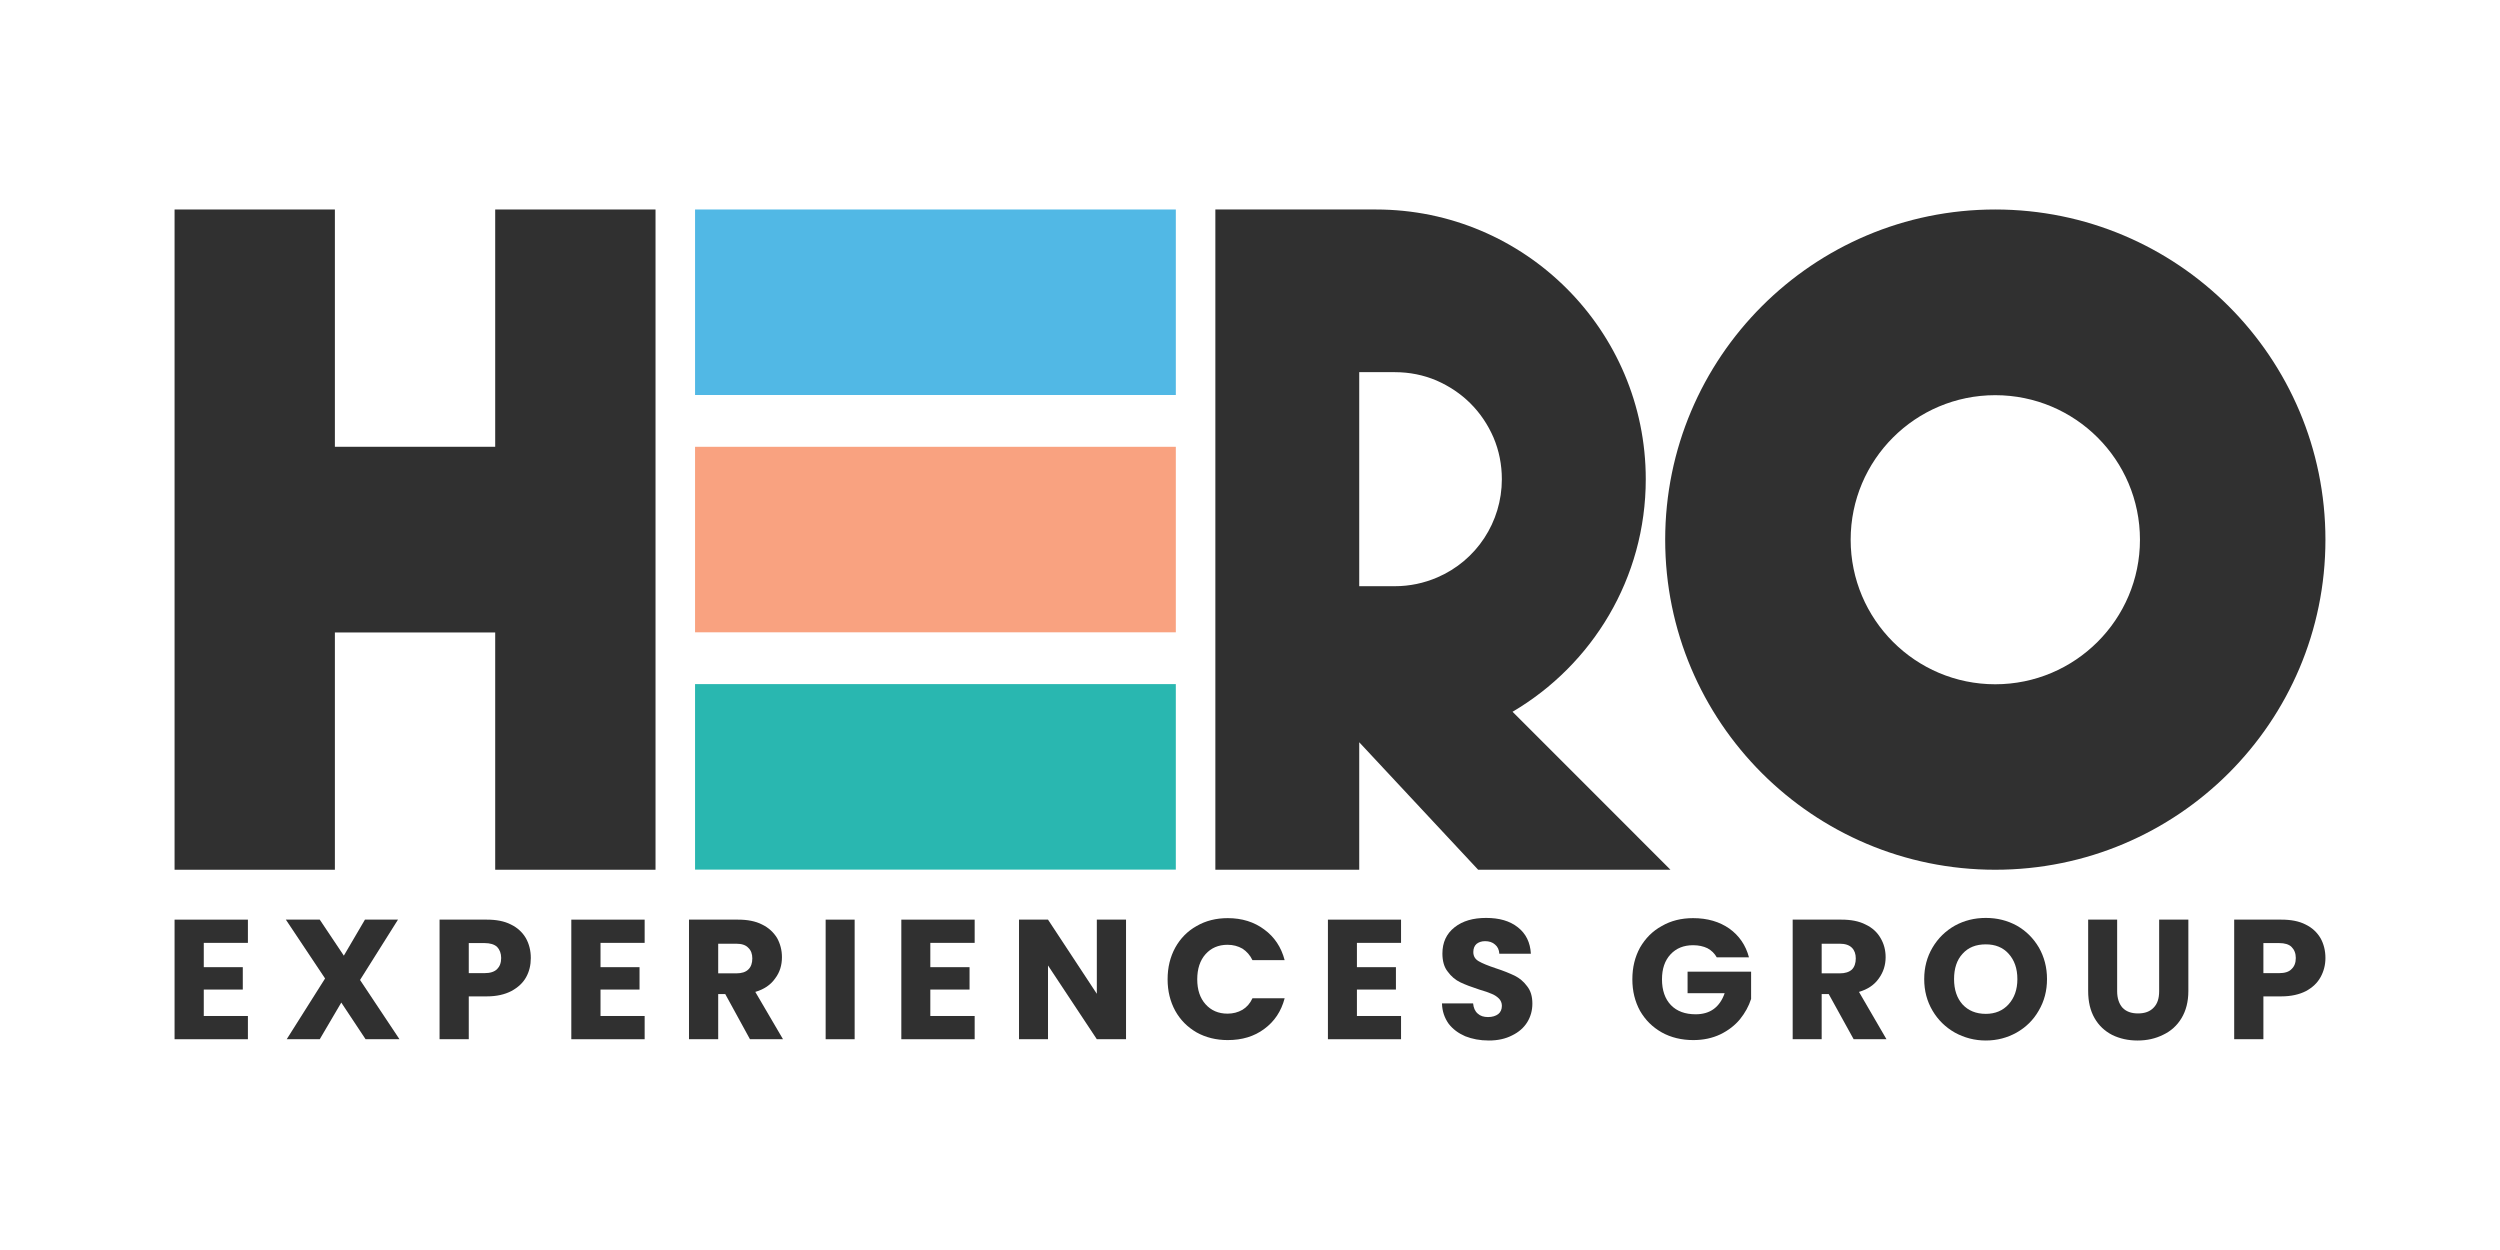 <svg xmlns="http://www.w3.org/2000/svg" xmlns:xlink="http://www.w3.org/1999/xlink" version="1.1" width="1500pt" height="750pt" viewBox="0 0 1500 750">
<defs>
<clipPath id="clip_0">
<path transform="matrix(1,0,0,-1,0,750)" d="M0 750H1500V0H0Z"/>
</clipPath>
</defs>
<g>
<path transform="matrix(1,0,0,-1,393.313,125.698)" d="M0 0V-396.149H-96.191V-253.781H-192.383V-396.149H-288.574V0H-192.383V-142.368H-96.191V0Z" fill="#303030"/>
<g clip-path="url(#clip_0)">
<path transform="matrix(1,0,0,-1,1197.123,410.562)" d="M0 0C-47.84 0-86.726 38.885-86.726 86.725-86.726 134.693-47.84 173.451 0 173.451 47.968 173.451 86.854 134.693 86.854 86.725 86.854 38.885 47.968 0 0 0M0 284.864C-109.367 284.864-198.01 196.092-198.01 86.725-198.01-22.641-109.367-111.285 0-111.285 109.495-111.285 198.138-22.641 198.138 86.725 198.138 196.092 109.495 284.864 0 284.864" fill="#303030"/>
<path transform="matrix(1,0,0,-1,148.744,565.721)" d="M0 0V13.942H-44.005V-57.817H0V-43.874H-26.479V-28.013H-3.07V-14.582H-26.479V0Z" fill="#303030"/>
<path transform="matrix(1,0,0,-1,216.026,587.978)" d="M0 0 22.766 36.199H2.942L-9.722 14.582-24.177 36.199H-44.514L-20.98 .895-44.002-35.56H-24.177L-11.258-13.559 3.326-35.56H23.662Z" fill="#303030"/>
<path transform="matrix(1,0,0,-1,298.274,581.454)" d="M0 0C-1.664-1.663-4.222-2.43-7.548-2.43H-17.013V15.605H-7.548C-4.222 15.605-1.664 14.838 0 13.303 1.533 11.64 2.43 9.465 2.43 6.651 2.43 3.709 1.533 1.535 0 0M17.266 18.547C15.221 22.001 12.279 24.815 8.313 26.734 4.35 28.781-.512 29.675-6.14 29.675H-34.536V-42.084H-17.013V-16.373H-6.14C-.256-16.373 4.606-15.222 8.569-13.175 12.535-11.001 15.477-8.315 17.398-4.861 19.315-1.408 20.211 2.43 20.211 6.651 20.211 11.128 19.187 15.094 17.266 18.547" fill="#303030"/>
<path transform="matrix(1,0,0,-1,386.789,565.721)" d="M0 0V13.942H-44.002V-57.817H0V-43.874H-26.479V-28.013H-3.07V-14.582H-26.479V0Z" fill="#303030"/>
<path transform="matrix(1,0,0,-1,448.957,581.71)" d="M0 0C-1.536-1.535-3.966-2.302-7.164-2.302H-18.038V15.478H-7.164C-3.966 15.478-1.536 14.71 0 13.047 1.661 11.513 2.43 9.337 2.43 6.652 2.43 3.837 1.661 1.535 0 0M4.222-13.431C9.465-11.896 13.432-9.21 16.117-5.372 18.931-1.663 20.211 2.558 20.211 7.419 20.211 11.64 19.187 15.478 17.27 18.931 15.221 22.257 12.279 25.071 8.313 26.99 4.347 29.037-.512 29.931-6.14 29.931H-35.56V-41.828H-18.038V-14.71H-13.816L1.024-41.828H20.848Z" fill="#303030"/>
<path transform="matrix(1,0,0,-1,0,750)" d="M495.388 126.462H512.786V198.221H495.388Z" fill="#303030"/>
<path transform="matrix(1,0,0,-1,584.799,565.721)" d="M0 0V13.942H-44.002V-57.817H0V-43.874H-26.604V-28.013H-3.07V-14.582H-26.604V0Z" fill="#303030"/>
<path transform="matrix(1,0,0,-1,658.096,551.779)" d="M0 0V-44.514L-29.293 0H-46.69V-71.759H-29.293V-27.501L0-71.759H17.523V0Z" fill="#303030"/>
<path transform="matrix(1,0,0,-1,745.459,605.886)" d="M0 0C-2.686-1.535-5.627-2.302-8.953-2.302-14.453-2.302-18.803-.383-22.129 3.326-25.455 7.035-27.116 12.024-27.116 18.292-27.116 24.559-25.455 29.676-22.129 33.385-18.803 37.095-14.453 39.013-8.953 39.013-5.627 39.013-2.686 38.246 0 36.711 2.558 35.048 4.606 32.746 6.012 29.804H25.327C23.281 37.607 19.187 43.746 13.047 48.224 7.036 52.7-.256 55.003-8.825 55.003-15.733 55.003-22.001 53.468-27.5 50.27-33 47.2-37.222 42.852-40.292 37.351-43.361 31.722-44.898 25.455-44.898 18.292-44.898 11.256-43.361 4.989-40.292-.639-37.222-6.14-33-10.361-27.5-13.559-22.001-16.629-15.733-18.163-8.825-18.163-.256-18.163 7.036-15.989 13.047-11.512 19.187-7.035 23.281-.895 25.327 6.908H6.012C4.606 3.837 2.558 1.535 0 0" fill="#303030"/>
<path transform="matrix(1,0,0,-1,840.626,565.721)" d="M0 0V13.942H-43.873V-57.817H0V-43.874H-26.476V-28.013H-3.07V-14.582H-26.476V0Z" fill="#303030"/>
<path transform="matrix(1,0,0,-1,916.225,591.688)" d="M0 0C-2.049 2.814-4.606 4.861-7.42 6.268-10.362 7.675-14.072 9.21-18.803 10.745-23.409 12.28-26.863 13.687-29.037 14.966-31.213 16.245-32.234 18.036-32.234 20.467-32.234 22.513-31.594 24.176-30.317 25.327-29.037 26.35-27.375 26.99-25.199 26.99-22.769 26.99-20.723 26.35-19.187 24.943-17.654 23.664-16.757 21.873-16.629 19.443H2.302C1.917 26.223-.64 31.467-5.499 35.304-10.362 39.142-16.629 40.932-24.562 40.932-32.362 40.932-38.63 39.142-43.492 35.304-48.352 31.467-50.781 26.223-50.781 19.571-50.781 15.094-49.76 11.384-47.583 8.699-45.538 5.884-42.98 3.71-40.039 2.303-37.097 .895-33.387-.511-28.652-2.046-25.455-2.942-23.025-3.837-21.236-4.605-19.571-5.244-18.038-6.268-16.885-7.418-15.733-8.57-15.093-10.105-15.093-11.768-15.093-13.942-15.861-15.605-17.27-16.757-18.803-17.907-20.852-18.547-23.409-18.547-25.967-18.547-28.015-17.907-29.549-16.501-31.213-15.094-32.106-13.047-32.362-10.361H-51.037C-50.909-15.094-49.504-19.059-47.071-22.512-44.514-25.838-41.188-28.268-37.097-30.059-32.875-31.722-28.271-32.618-22.897-32.618-17.526-32.618-12.919-31.594-8.953-29.548-4.99-27.629-1.921-24.943 .128-21.617 2.174-18.292 3.198-14.582 3.198-10.488 3.198-6.14 2.174-2.686 0 0" fill="#303030"/>
<path transform="matrix(1,0,0,-1,1012.544,582.989)" d="M0 0V-12.919H22.257C20.848-17.013 18.675-20.211 15.733-22.385 12.791-24.56 9.081-25.583 4.859-25.583-1.408-25.583-6.396-23.793-9.978-20.083-13.56-16.373-15.352-11.129-15.352-4.605-15.352 1.662-13.688 6.651-10.234 10.361-6.78 14.07-2.305 15.861 3.323 15.861 6.652 15.861 9.465 15.221 11.895 14.07 14.325 12.791 16.245 10.872 17.523 8.57H36.838C34.92 15.861 30.954 21.617 25.07 25.838 19.187 29.931 12.023 32.106 3.323 32.106-3.71 32.106-9.978 30.571-15.477 27.373-21.108 24.303-25.327 19.954-28.524 14.454-31.597 8.825-33.131 2.558-33.131-4.605-33.131-11.641-31.597-17.908-28.524-23.536-25.327-29.037-21.108-33.258-15.477-36.456-9.978-39.526-3.582-41.061 3.454-41.061 9.465-41.061 14.837-39.91 19.699-37.607 24.43-35.304 28.396-32.234 31.466-28.525 34.536-24.688 36.71-20.723 38.118-16.373V0Z" fill="#303030"/>
<path transform="matrix(1,0,0,-1,1111.165,581.71)" d="M0 0C-1.665-1.535-4.094-2.302-7.292-2.302H-18.163V15.478H-7.292C-4.094 15.478-1.665 14.71 0 13.047 1.533 11.513 2.302 9.337 2.302 6.652 2.302 3.837 1.533 1.535 0 0M4.222-13.431C9.465-11.896 13.428-9.21 16.117-5.372 18.803-1.663 20.211 2.558 20.211 7.419 20.211 11.64 19.187 15.478 17.138 18.931 15.221 22.257 12.279 25.071 8.185 26.99 4.222 29.037-.64 29.931-6.268 29.931H-35.56V-41.828H-18.163V-14.71H-13.944L1.024-41.828H20.72Z" fill="#303030"/>
<path transform="matrix(1,0,0,-1,1205.18,602.56)" d="M0 0C-3.451-3.837-8.057-5.756-13.684-5.756-19.571-5.756-24.174-3.837-27.628-.128-31.082 3.709-32.744 8.826-32.744 15.094-32.744 21.489-31.082 26.606-27.628 30.315-24.174 34.153-19.571 35.944-13.684 35.944-8.057 35.944-3.451 34.153 0 30.315 3.454 26.478 5.246 21.489 5.246 15.094 5.246 8.826 3.454 3.837 0 0M18.166 34.025C14.84 39.653 10.49 44.002 4.862 47.2-.765 50.27-6.905 51.805-13.684 51.805-20.464 51.805-26.604 50.27-32.231 47.2-37.862 44.002-42.337 39.653-45.663 34.025-48.989 28.396-50.653 22.129-50.653 15.094-50.653 8.059-48.989 1.791-45.663-3.837-42.337-9.465-37.862-13.815-32.231-17.013-26.604-20.083-20.464-21.745-13.684-21.745-6.905-21.745-.765-20.083 4.734-17.013 10.362-13.815 14.84-9.465 18.038-3.837 21.364 1.791 23.025 8.059 23.025 15.094 23.025 22.129 21.364 28.396 18.166 34.025" fill="#303030"/>
<path transform="matrix(1,0,0,-1,1295.488,551.779)" d="M0 0V-42.979C0-47.199-1.021-50.525-3.326-52.828-5.499-55.131-8.569-56.282-12.663-56.282-16.757-56.282-19.827-55.131-22.001-52.828-24.046-50.525-25.199-47.199-25.199-42.979V0H-42.593V-42.851C-42.593-49.246-41.316-54.619-38.758-59.096-36.197-63.573-32.619-66.899-28.14-69.201-23.662-71.375-18.675-72.527-12.919-72.527-7.292-72.527-2.173-71.375 2.43-69.073 7.036-66.899 10.746-63.573 13.432-59.096 16.117-54.619 17.526-49.246 17.526-42.851V0Z" fill="#303030"/>
<path transform="matrix(1,0,0,-1,1374.921,581.454)" d="M0 0C-1.533-1.663-4.094-2.43-7.417-2.43H-16.885V15.605H-7.417C-4.094 15.605-1.533 14.838 0 13.303 1.665 11.64 2.558 9.465 2.558 6.651 2.558 3.709 1.665 1.535 0 0M17.398 18.547C15.349 22.001 12.407 24.815 8.444 26.734 4.478 28.781-.384 29.675-6.14 29.675H-34.408V-42.084H-16.885V-16.373H-6.14C-.256-16.373 4.734-15.222 8.697-13.175 12.663-11.001 15.48-8.315 17.398-4.861 19.315-1.408 20.339 2.43 20.339 6.651 20.339 11.128 19.315 15.094 17.398 18.547" fill="#303030"/>
<path transform="matrix(1,0,0,-1,815.535,223.298)" d="M0 0H21.364C30.076 0 38.52-1.671 46.308-4.983 53.976-8.325 60.899-12.92 66.777-18.798 72.655-24.676 77.28-31.598 80.592-39.266 83.904-47.084 85.575-55.528 85.575-64.211 85.575-89.931 70.357-113.085 46.815-123.17 38.759-126.632 30.196-128.422 21.364-128.422H0ZM0-298.527V-222.053L71.36-298.557H186.75L91.99-203.762C139.82-175.625 171.925-123.677 171.925-64.211 171.925 25.064 99.389 97.6 10.115 97.6H-86.321V-298.557" fill="#303030"/>
<path transform="matrix(1,0,0,-1,417.034,125.694)" d="M0 0V-111.306H288.46V0Z" fill="#51b8e5"/>
<path transform="matrix(1,0,0,-1,705.493,364.23)" d="M0 0V96.149 96.153H-288.46V96.149 0-15.156H0Z" fill="#f9a280"/>
<path transform="matrix(1,0,0,-1,705.493,514.191)" d="M0 0V96.153 103.728L-288.46 103.727V96.153 0-7.578H0Z" fill="#29b7b0"/>
</g>
</g>
</svg>
